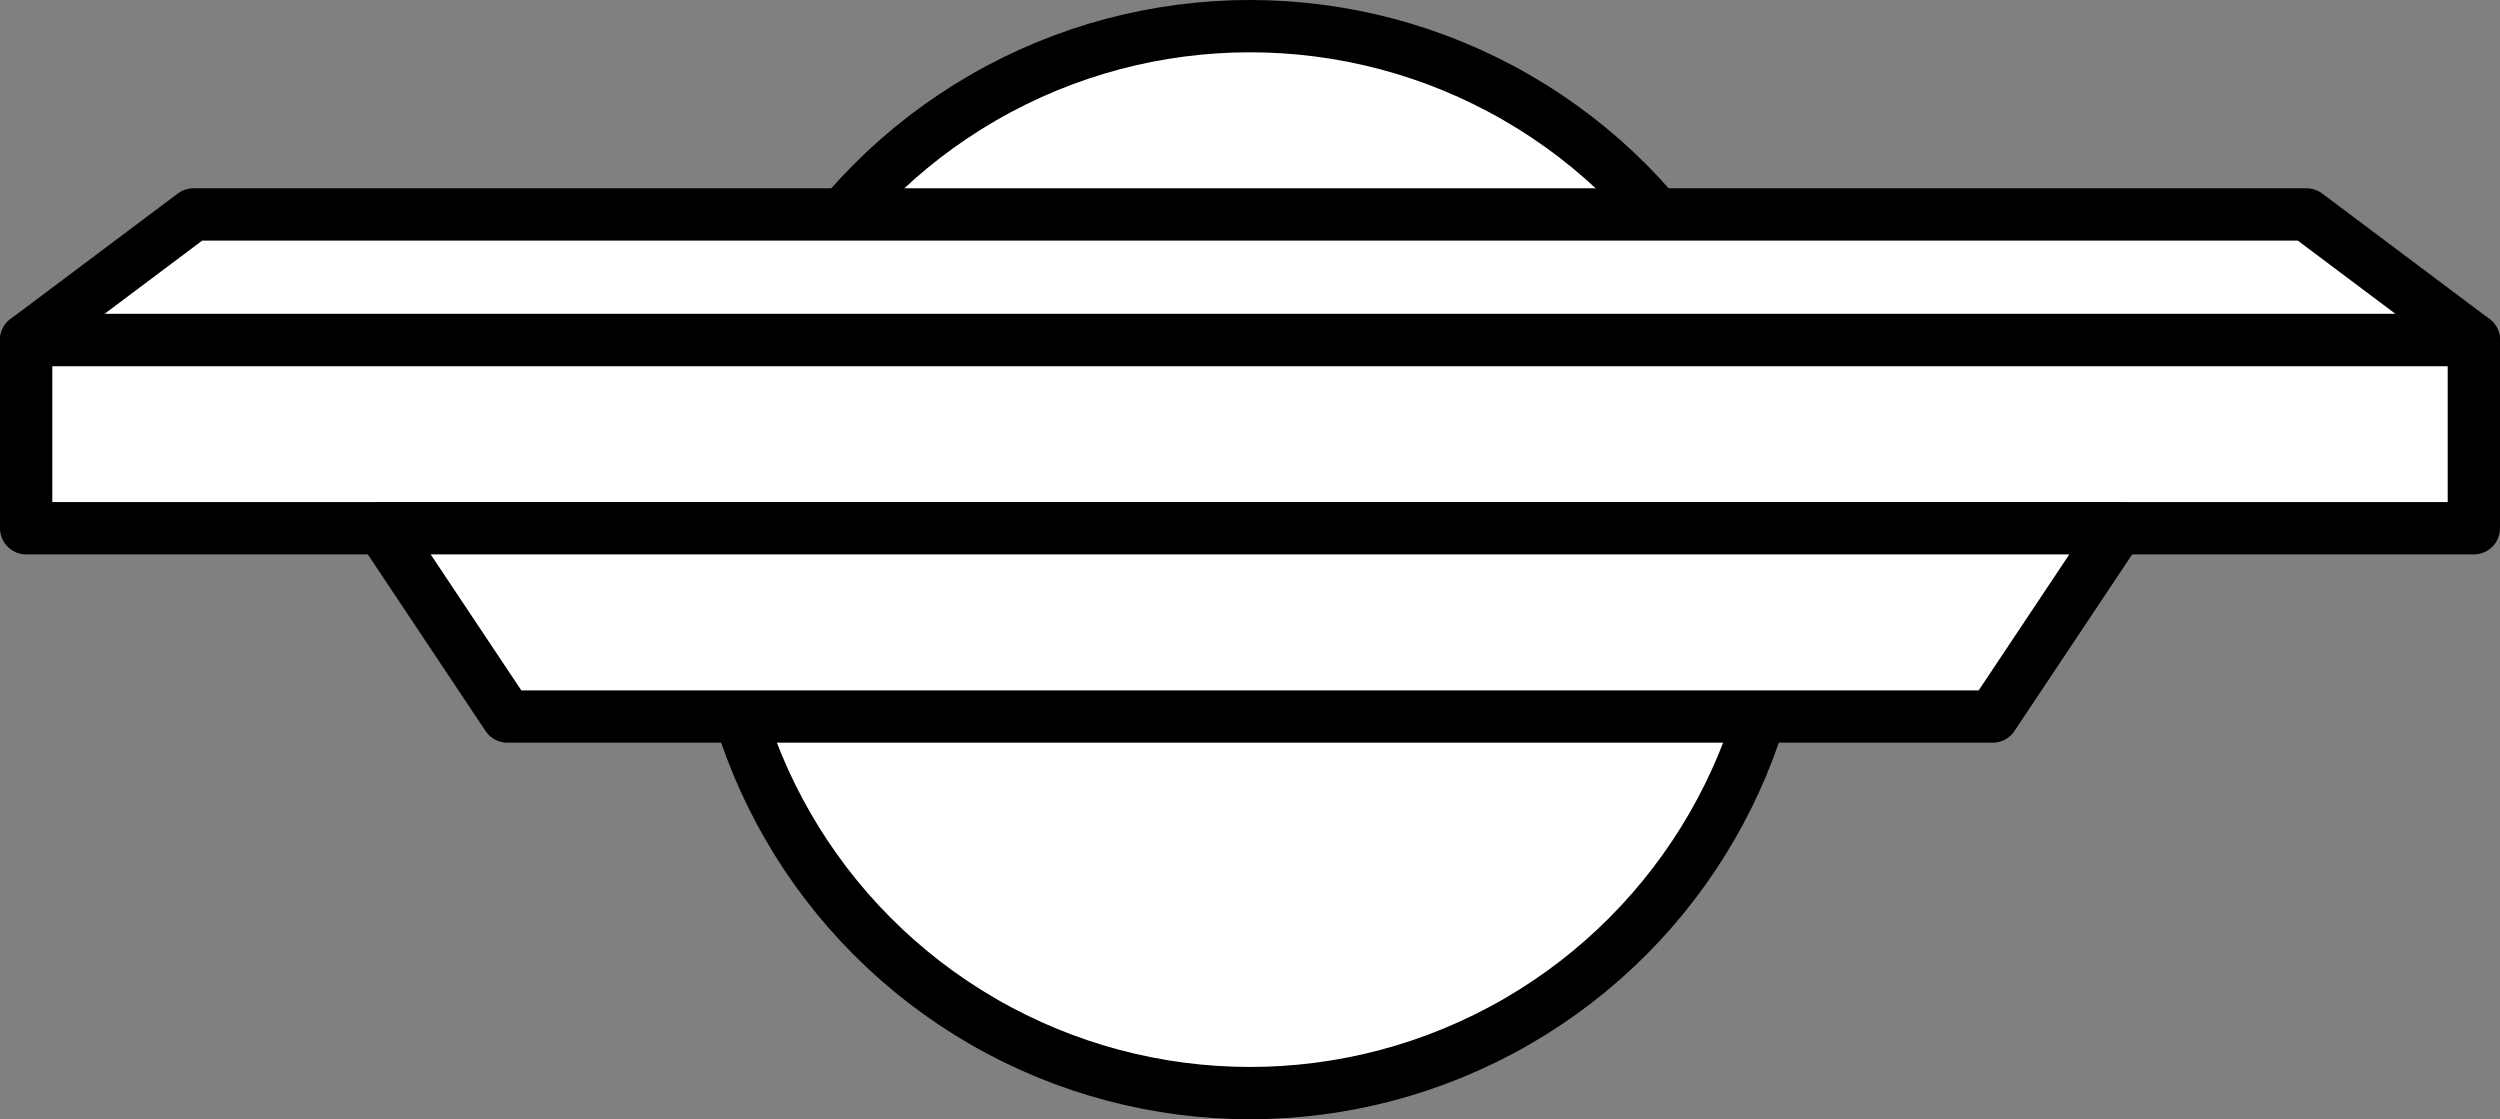 <svg id="Layer_1" data-name="Layer 1" xmlns="http://www.w3.org/2000/svg" viewBox="0 0 119.5 53.5"><rect x="0" y="0" width="119.5" height="53.5" fill="#808080" stroke="none"/><defs><style>.cls-1{fill:#fff;stroke:#000;stroke-linecap:round;stroke-linejoin:round;stroke-width:2.5px;}</style></defs><title>items</title><g id="Computer"><rect class="cls-1" x="50.25" y="34.25" width="19" height="6"/><circle class="cls-1" cx="59.75" cy="26.75" r="25.5"/><rect class="cls-1" x="1.25" y="16.25" width="117" height="9"/><polygon class="cls-1" points="95.25 34.25 24.25 34.25 18.25 25.25 101.25 25.25 95.25 34.25"/><polygon class="cls-1" points="110.25 10.25 9.25 10.25 1.25 16.25 118.25 16.25 110.25 10.25"/></g></svg>